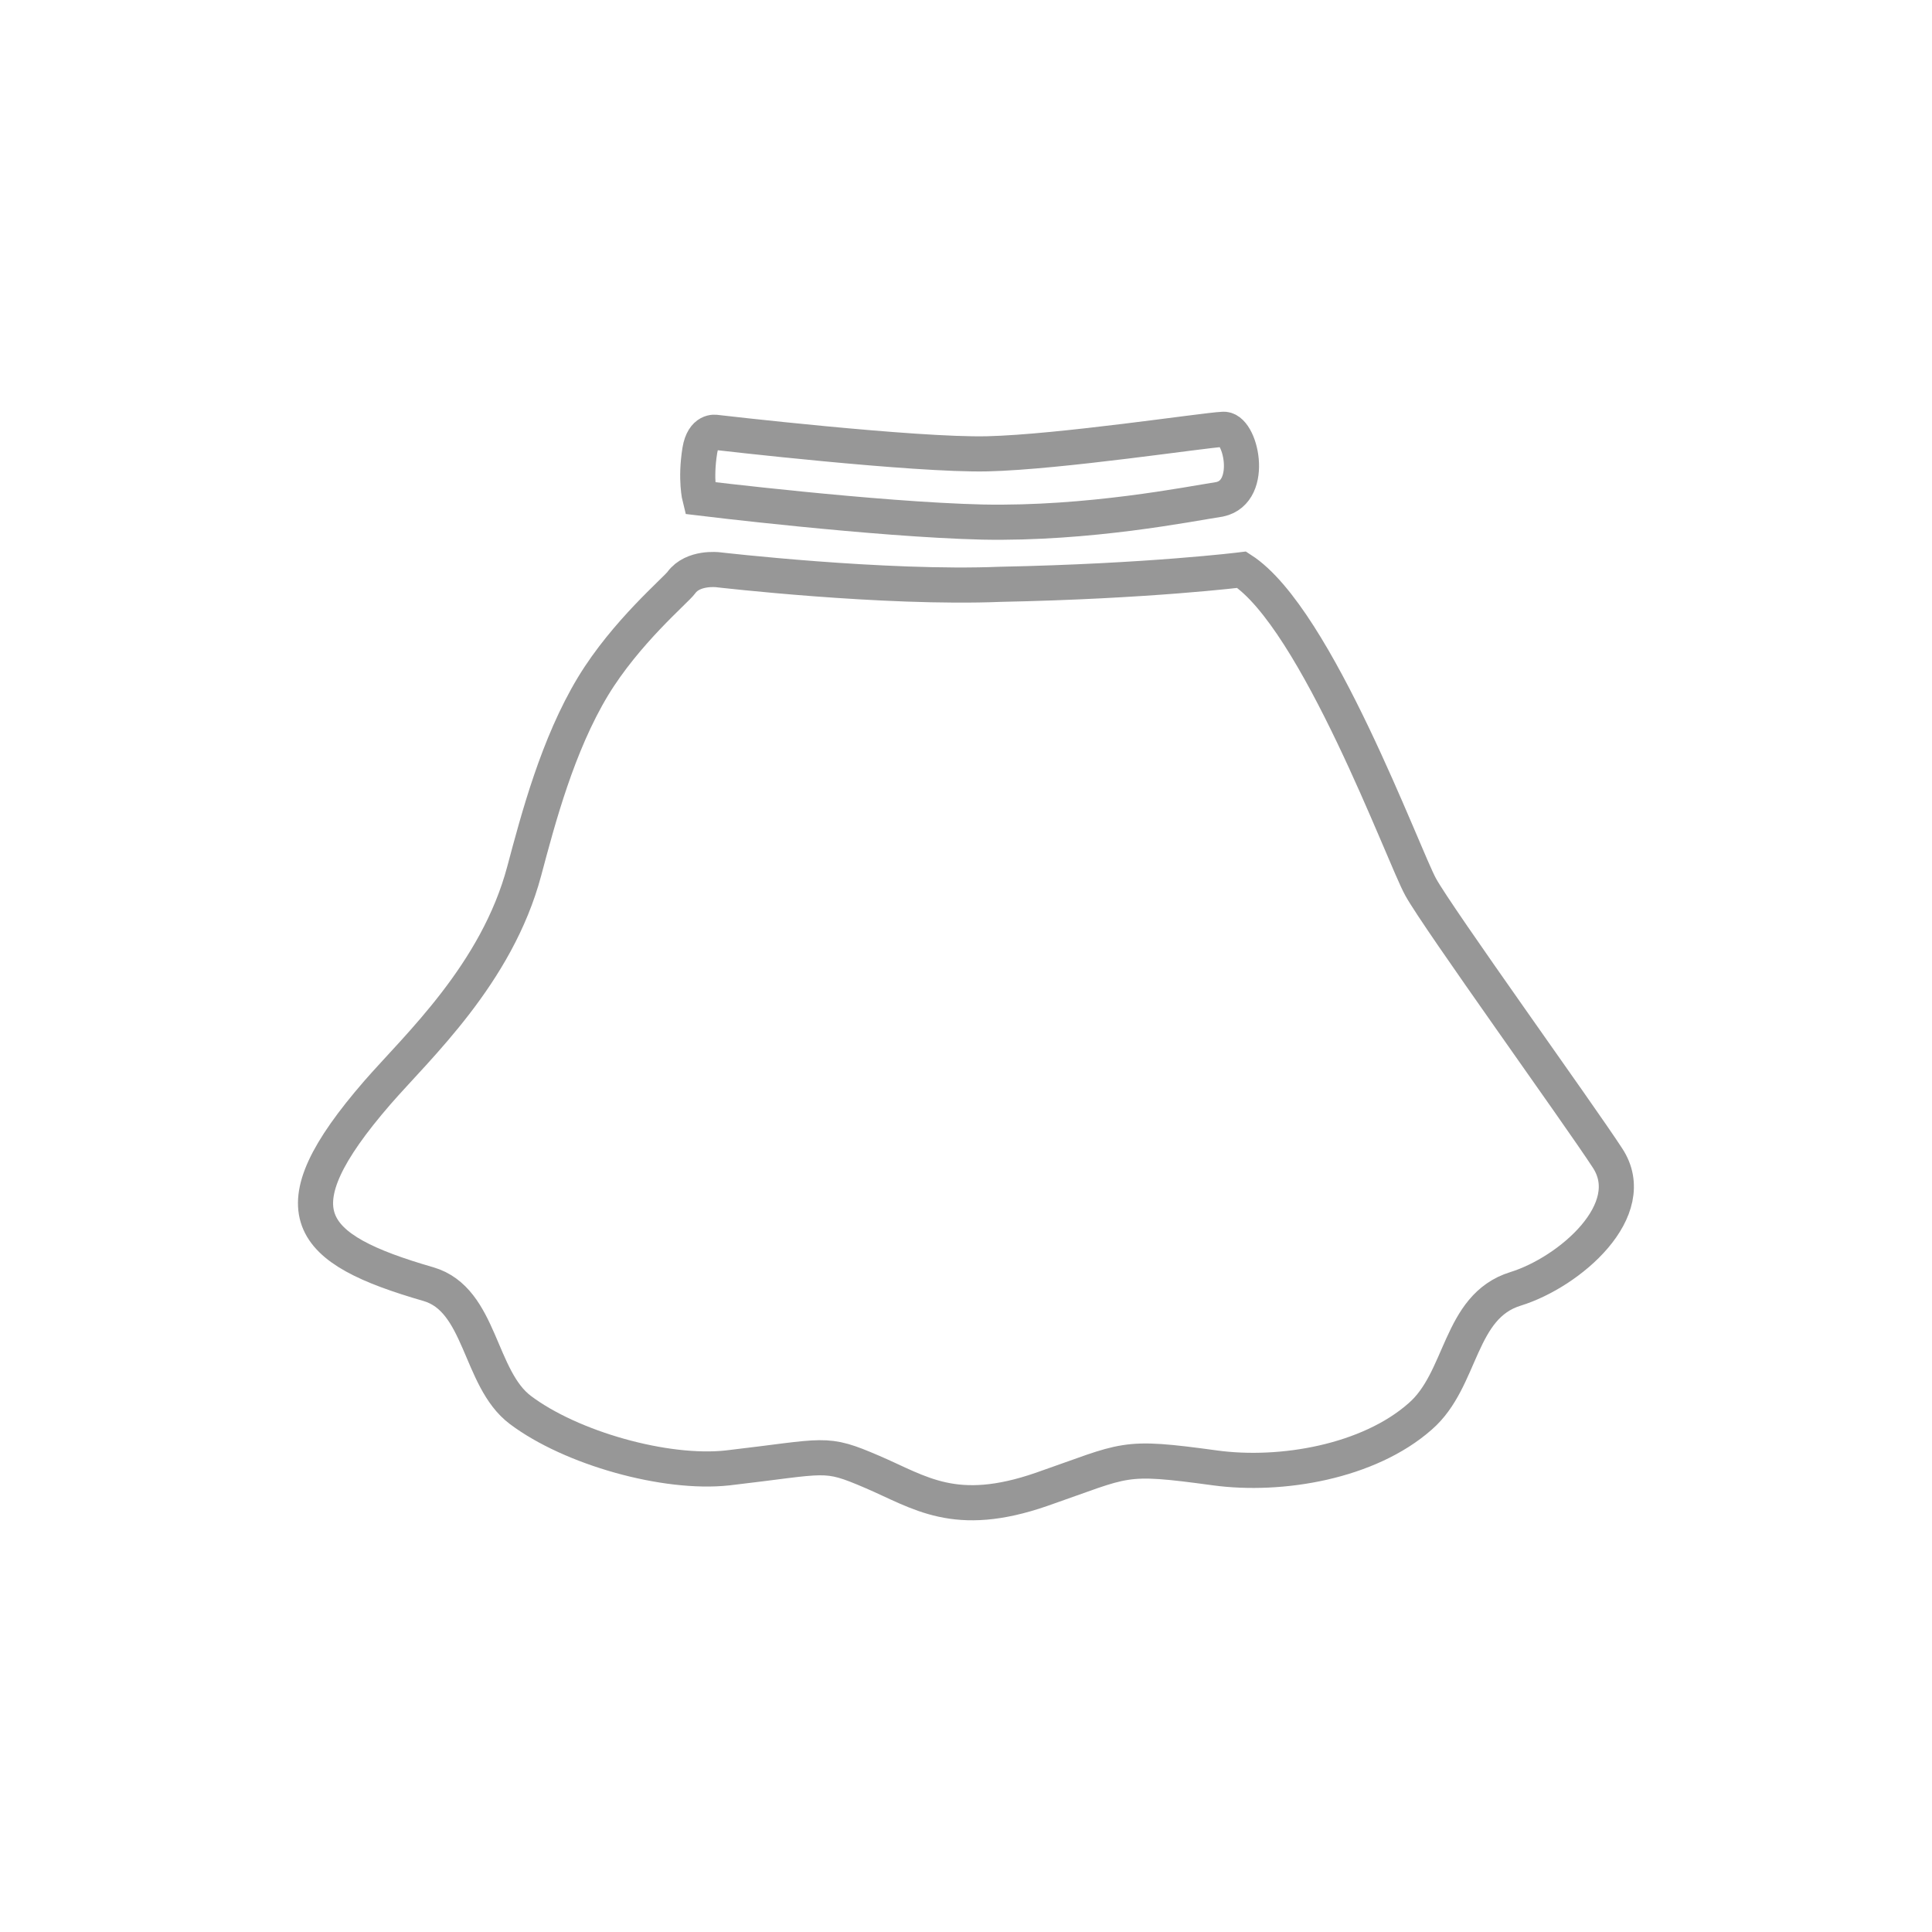 <svg width="55" height="55" viewBox="0 0 55 55" fill="none" xmlns="http://www.w3.org/2000/svg">
<g clip-path="url(#clip0)">
<path d="M35.347 16.219C35.347 16.219 32.707 16.549 28.478 16.634C25.166 16.769 20.436 16.219 20.436 16.219C20.436 16.219 19.727 16.133 19.397 16.585C19.238 16.805 17.82 17.991 16.879 19.543C15.877 21.206 15.327 23.283 14.923 24.799C14.141 27.732 11.88 29.798 10.743 31.105C7.798 34.503 8.727 35.554 12.198 36.557C13.701 36.997 13.628 39.245 14.813 40.138C16.256 41.225 18.945 41.983 20.717 41.788C23.564 41.458 23.454 41.311 24.823 41.898C26.192 42.484 27.182 43.254 29.651 42.399C32.12 41.543 31.9 41.421 34.589 41.788C36.471 42.044 38.965 41.617 40.431 40.321C41.641 39.27 41.519 37.192 43.145 36.691C44.684 36.214 46.738 34.442 45.76 32.963C44.941 31.704 40.932 26.143 40.443 25.251C39.955 24.371 37.486 17.6 35.347 16.219Z" stroke="#979797" stroke-miterlimit="10"/>
<path d="M34.724 14.214C33.844 14.349 31.009 14.923 27.965 14.862C24.922 14.789 19.923 14.178 19.923 14.178C19.923 14.178 19.789 13.652 19.923 12.821C20.021 12.234 20.375 12.308 20.375 12.308C20.375 12.308 26.046 12.968 28.112 12.919C30.177 12.87 34.272 12.247 34.81 12.222C35.311 12.149 35.739 13.994 34.724 14.214Z" stroke="#979797" stroke-miterlimit="10"/>
</g>
<defs>
<clipPath id="clip0">
<rect width="55" height="55" fill="white"/>
</clipPath>
</defs>
</svg>
